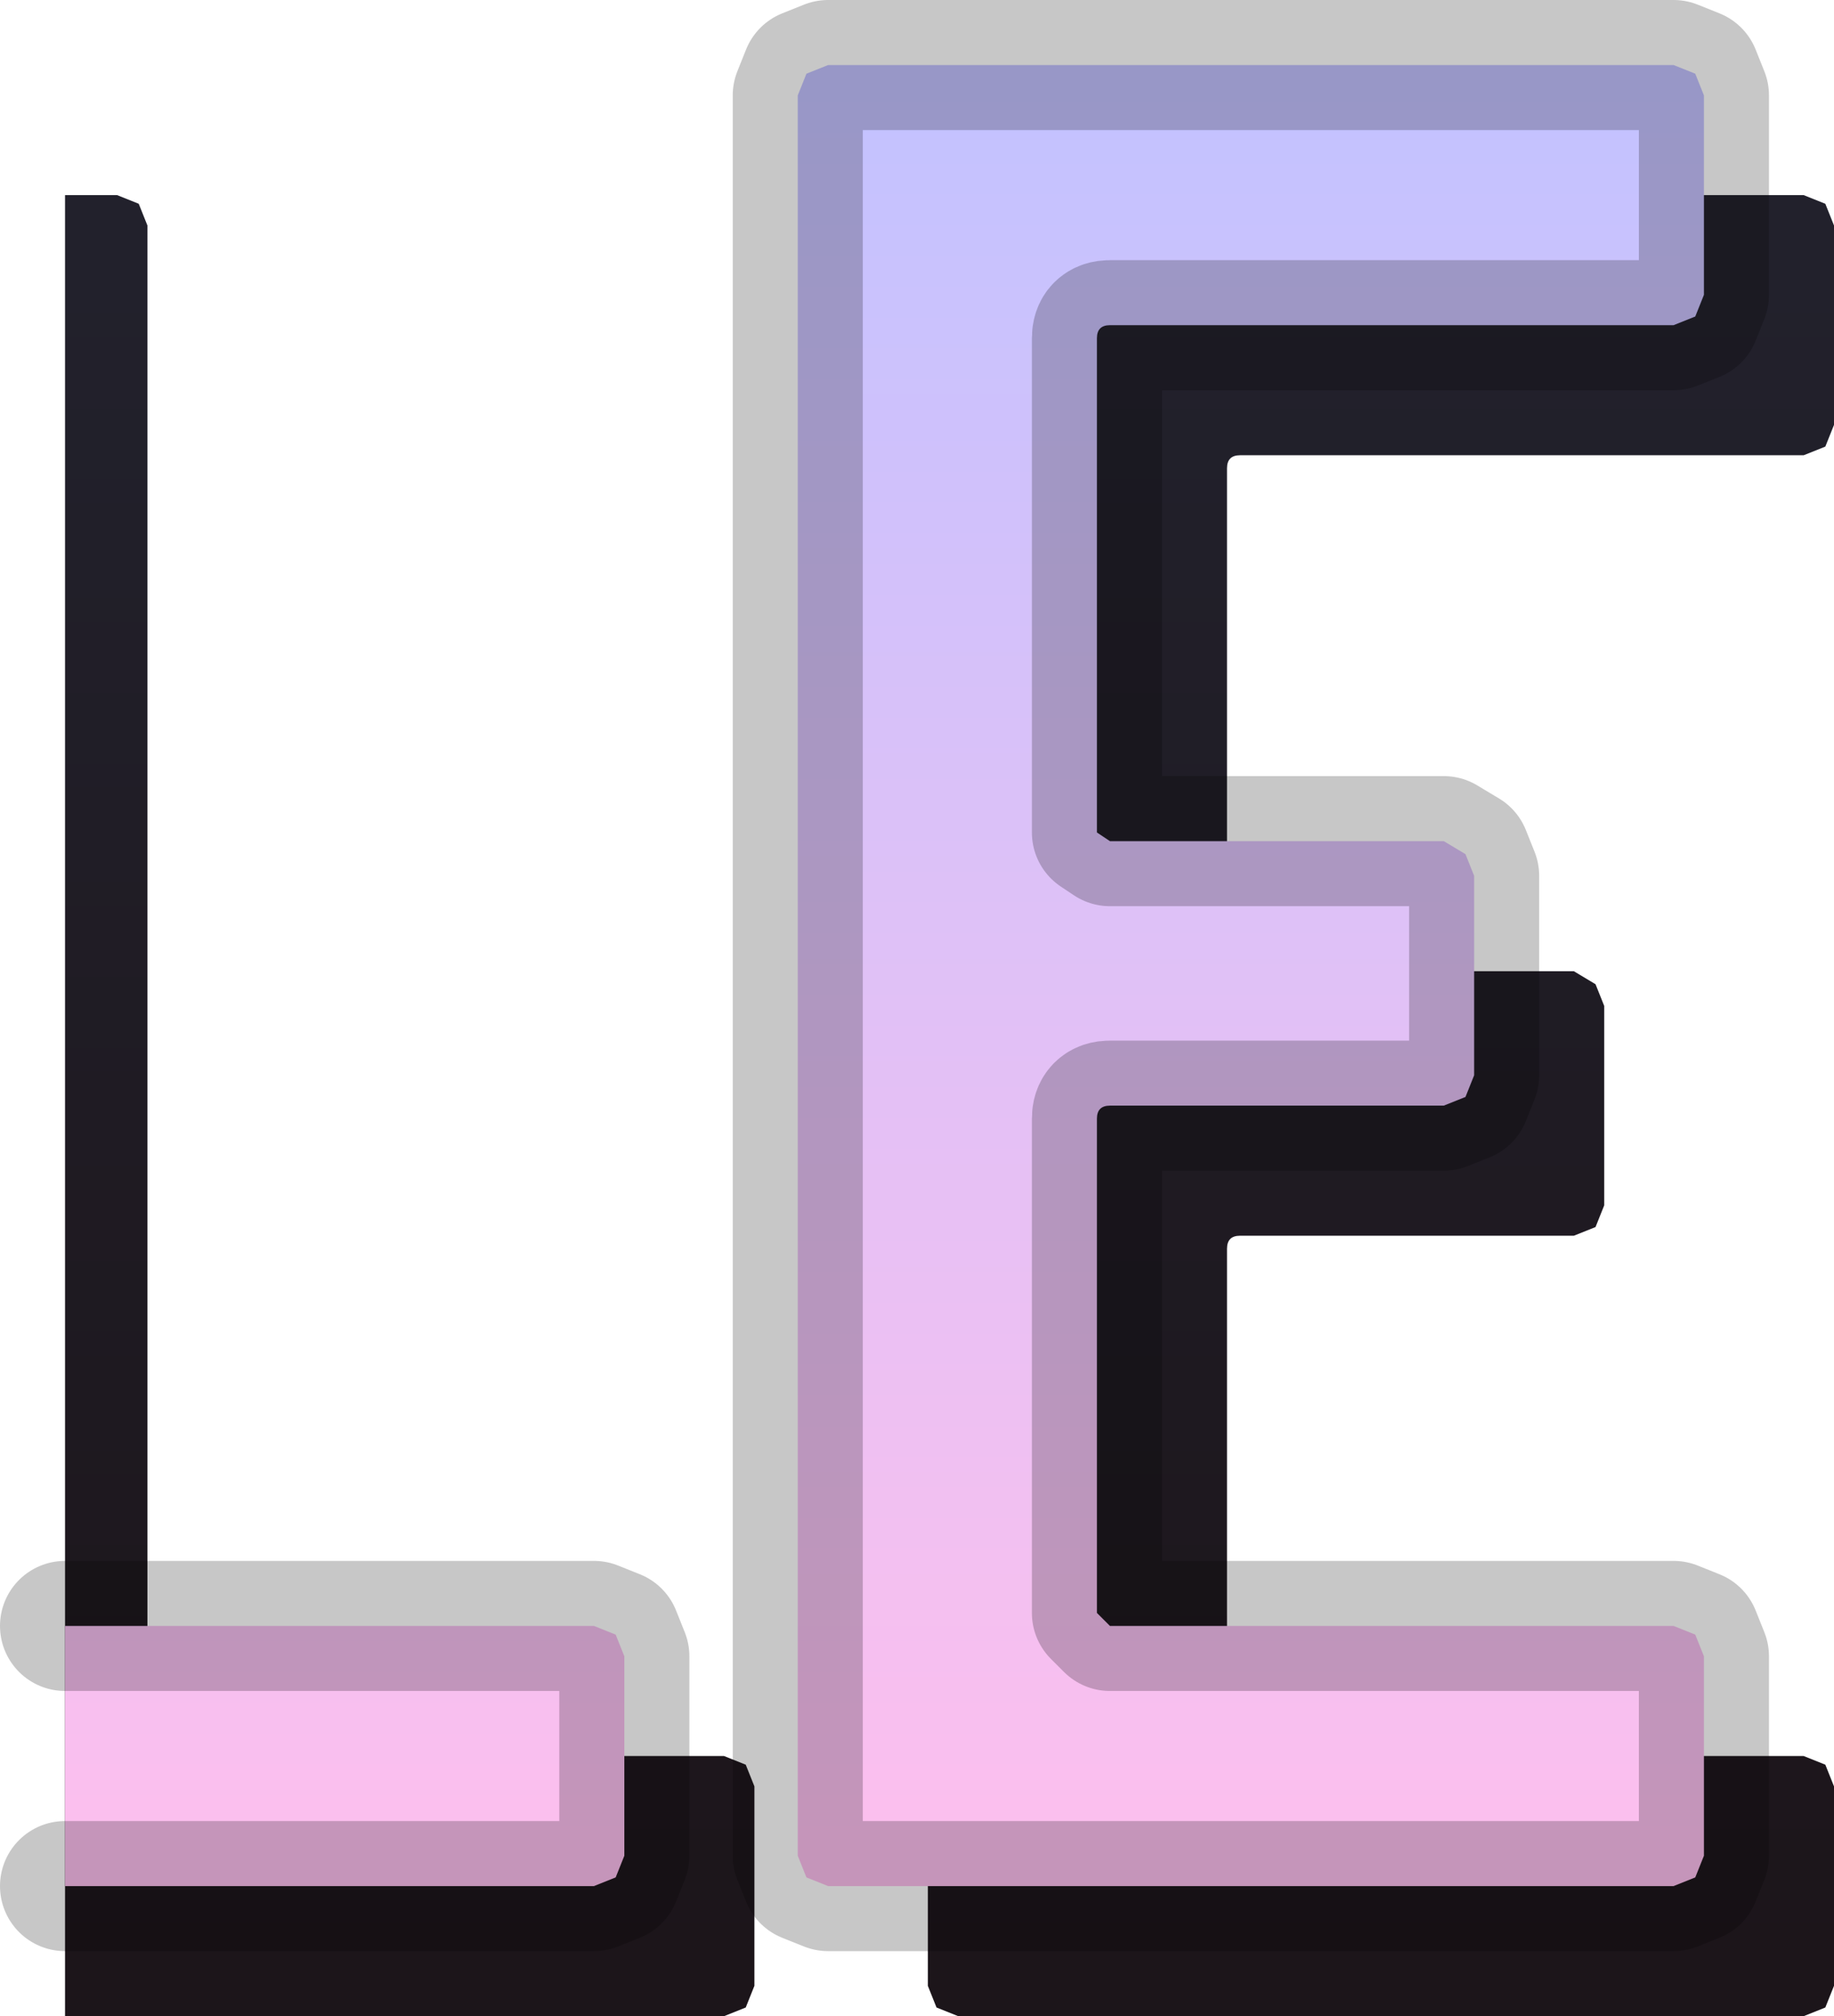 <?xml version="1.0" encoding="UTF-8" standalone="no"?>
<svg xmlns:xlink="http://www.w3.org/1999/xlink" height="23.25px" width="21.15px" xmlns="http://www.w3.org/2000/svg">
  <g transform="matrix(1.0, 0.0, 0.0, 1.0, -62.55, -2.15)">
    <path d="M83.7 7.05 L83.6 7.3 83.35 7.4 76.85 7.4 Q76.7 7.4 76.7 7.55 L76.7 13.25 76.85 13.35 80.7 13.35 80.95 13.5 81.05 13.75 81.05 16.05 80.95 16.3 80.7 16.4 76.85 16.4 Q76.7 16.4 76.7 16.55 L76.7 22.25 76.85 22.4 83.35 22.4 83.6 22.5 83.7 22.75 83.7 25.05 83.6 25.3 83.35 25.4 73.6 25.4 73.35 25.3 73.25 25.05 73.25 4.75 73.35 4.5 73.6 4.4 83.35 4.4 83.6 4.5 83.7 4.75 83.7 7.05 M63.9 4.4 L64.15 4.5 64.25 4.75 64.25 22.25 64.4 22.4 70.9 22.4 71.15 22.5 71.25 22.75 71.25 25.05 71.15 25.3 70.9 25.4 63.3 25.4 63.3 4.4 63.9 4.4" fill="url(#gradient0)" fill-rule="evenodd" stroke="none"/>
    <path d="M82.2 5.55 L82.1 5.8 81.85 5.9 75.35 5.9 Q75.2 5.9 75.2 6.05 L75.2 11.75 75.35 11.85 79.2 11.85 79.45 12.0 79.55 12.25 79.55 14.55 79.45 14.8 79.2 14.9 75.35 14.9 Q75.2 14.9 75.2 15.05 L75.2 20.75 75.35 20.9 81.85 20.9 82.1 21.0 82.2 21.25 82.2 23.55 82.1 23.8 81.85 23.9 72.1 23.9 71.85 23.8 71.75 23.55 71.75 3.25 71.85 3.0 72.1 2.9 81.85 2.9 82.1 3.0 82.2 3.25 82.2 5.55 M63.3 23.9 L63.3 20.9 69.4 20.9 69.65 21.0 69.75 21.25 69.75 23.55 69.65 23.8 69.4 23.9 63.3 23.9" fill="url(#gradient1)" fill-rule="evenodd" stroke="none"/>
    <path d="M82.2 5.55 L82.1 5.8 81.85 5.9 75.35 5.9 Q75.2 5.9 75.2 6.05 L75.2 11.75 75.35 11.85 79.2 11.85 79.45 12.0 79.55 12.25 79.55 14.55 79.45 14.8 79.2 14.9 75.35 14.9 Q75.2 14.9 75.2 15.05 L75.2 20.75 75.35 20.9 81.85 20.9 82.1 21.0 82.2 21.25 82.2 23.55 82.1 23.8 81.85 23.9 72.1 23.9 71.85 23.8 71.75 23.55 71.75 3.25 71.85 3.0 72.1 2.9 81.85 2.9 82.1 3.0 82.2 3.25 82.2 5.55 M63.3 23.9 L69.4 23.9 69.65 23.8 69.75 23.55 69.75 21.25 69.65 21.0 69.4 20.9 63.3 20.9" fill="none" stroke="#000000" stroke-linecap="round" stroke-linejoin="round" stroke-opacity="0.22" stroke-width="1.5"/>
  </g>
  <defs>
    <linearGradient gradientTransform="matrix(0.0, 0.012, -0.047, 0.0, 44.95, 15.05)" gradientUnits="userSpaceOnUse" id="gradient0" spreadMethod="pad" x1="-819.2" x2="819.2">
      <stop offset="0.0" stop-color="#22212c"/>
      <stop offset="1.0" stop-color="#1c151a"/>
    </linearGradient>
    <linearGradient gradientTransform="matrix(0.0, 0.013, -0.047, 0.0, 43.45, 13.8)" gradientUnits="userSpaceOnUse" id="gradient1" spreadMethod="pad" x1="-819.2" x2="819.2">
      <stop offset="0.0" stop-color="#c3c2ff"/>
      <stop offset="1.0" stop-color="#ffbfed"/>
    </linearGradient>
  </defs>
</svg>
